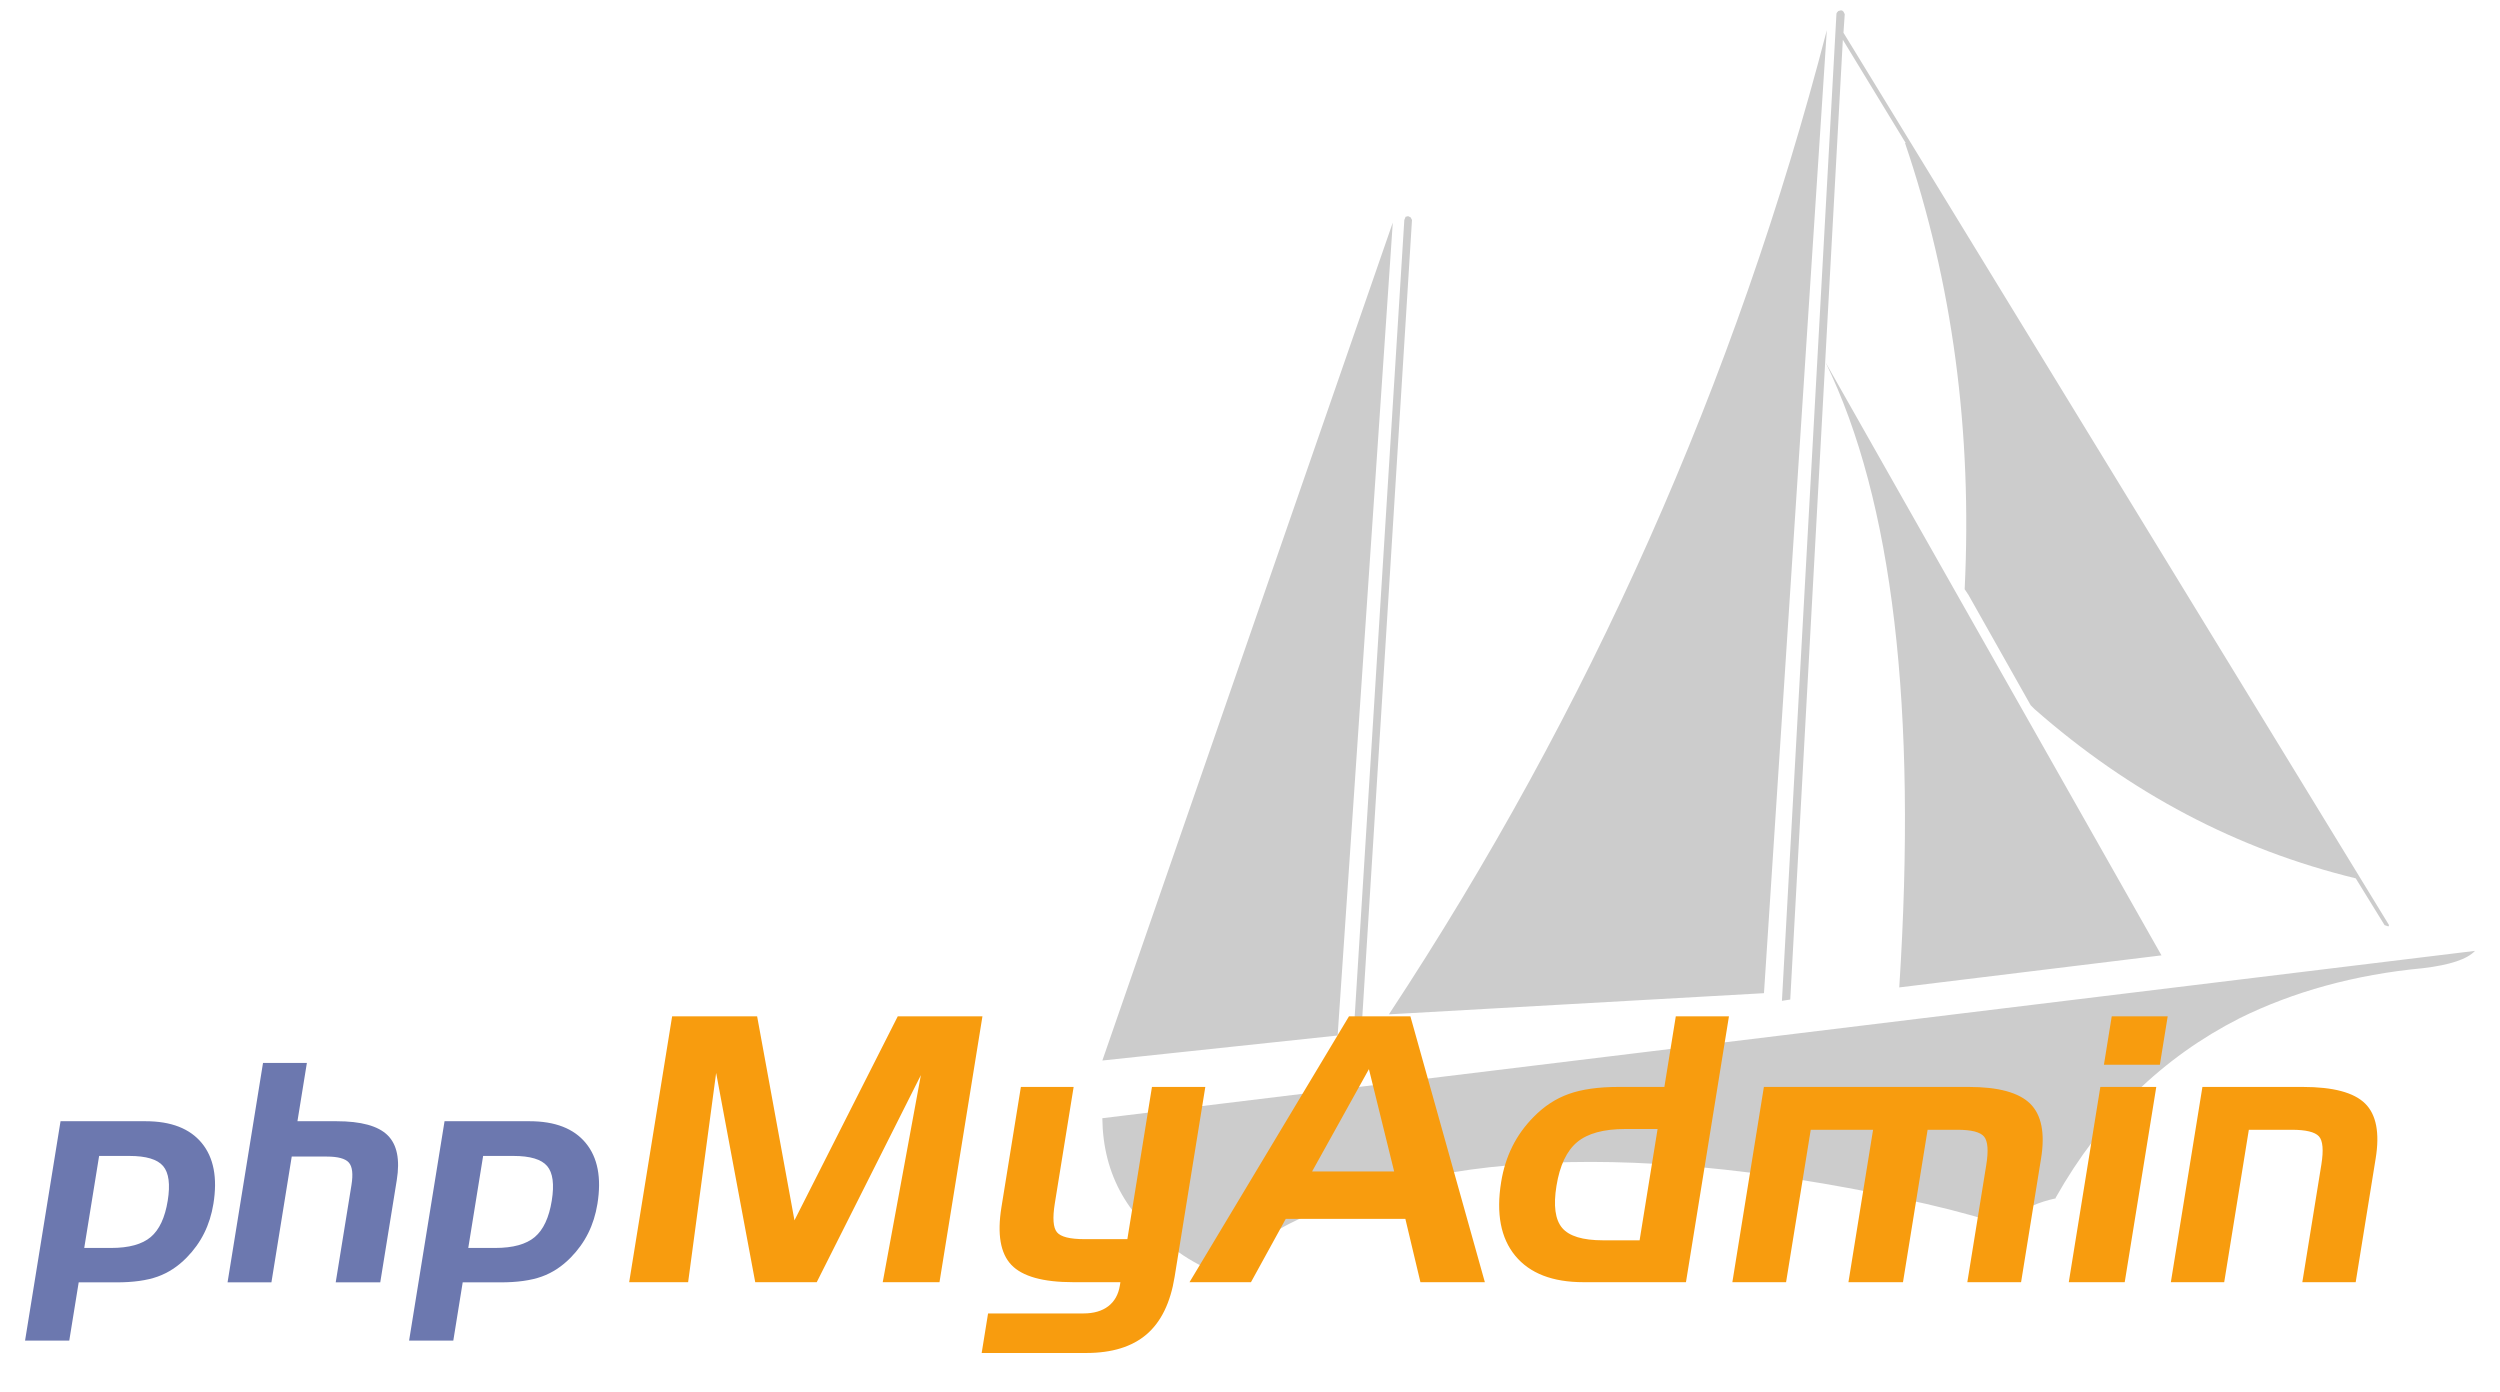 <svg width="88" height="49" viewBox="0 0 88 49" fill="none" xmlns="http://www.w3.org/2000/svg">
<path d="M64.936 0.5L64.89 0.409C64.868 0.387 64.845 0.364 64.8 0.364L64.71 0.387C64.665 0.432 64.642 0.455 64.642 0.5L62.724 35.229L63.017 35.184L64.868 1.4L67.08 5.034H67.057C68.727 9.953 69.427 15.189 69.156 20.74L69.291 20.943L71.48 24.825L71.615 24.96C74.978 27.916 78.747 29.902 82.922 30.918L83.937 32.565L84.073 32.61L84.095 32.565L64.89 1.152L64.935 0.497M64.259 12.754C66.628 17.606 67.486 24.94 66.854 34.757L76.084 33.629L64.259 12.754ZM85.291 34.08C86.239 33.967 86.848 33.764 87.119 33.471L38.802 39.361C38.825 41.369 39.728 42.949 41.488 44.077C41.962 44.416 42.458 44.664 42.91 44.822C43.338 44.326 43.812 43.965 44.377 43.626H44.399C49.454 40.557 56.969 40.083 66.898 42.182L67.012 42.204C68.095 42.43 69.178 42.701 70.194 43.017C70.487 43.062 70.735 42.972 70.938 42.791C71.3 42.52 71.751 42.317 72.36 42.182V42.159C73.963 39.316 76.129 37.217 78.837 35.84C80.71 34.915 82.877 34.306 85.291 34.08ZM62.092 34.96L64.304 1.064C61.099 13.431 55.954 24.985 48.89 35.705L62.092 34.96ZM49.657 7.654L49.567 7.609L49.477 7.631L49.432 7.744L47.604 37.081L47.874 37.059L49.702 7.744L49.657 7.654ZM47.085 36.45L49.026 7.834L38.803 37.33L47.085 36.45Z" fill="#CCCCCC"/>
<path d="M2.131 39.467H5.122C6.021 39.467 6.681 39.723 7.102 40.235C7.523 40.746 7.66 41.46 7.512 42.374C7.451 42.749 7.343 43.094 7.187 43.407C7.031 43.721 6.826 44.007 6.57 44.267C6.266 44.578 5.925 44.802 5.548 44.937C5.171 45.072 4.689 45.139 4.102 45.139H2.77L2.438 47.19H0.882L2.131 39.467ZM3.489 40.689L2.965 43.928H3.911C4.538 43.928 5.003 43.8 5.306 43.544C5.608 43.288 5.808 42.861 5.904 42.264C5.997 41.688 5.943 41.282 5.742 41.045C5.541 40.808 5.145 40.689 4.554 40.689H3.489ZM9.258 37.416H10.802L10.47 39.467H11.844C12.709 39.467 13.308 39.631 13.642 39.959C13.976 40.286 14.084 40.814 13.966 41.542L13.385 45.139H11.817L12.371 41.716C12.434 41.327 12.403 41.062 12.279 40.922C12.155 40.782 11.896 40.711 11.502 40.711H10.269L9.554 45.139H8.01L9.258 37.416ZM15.648 39.467H18.639C19.538 39.467 20.198 39.723 20.619 40.235C21.041 40.746 21.177 41.46 21.03 42.374C20.969 42.749 20.861 43.094 20.705 43.407C20.549 43.721 20.343 44.007 20.088 44.267C19.783 44.578 19.443 44.802 19.066 44.937C18.689 45.072 18.207 45.139 17.62 45.139H16.287L15.956 47.19H14.4L15.648 39.467ZM17.006 40.689L16.483 43.928H17.429C18.056 43.928 18.521 43.8 18.824 43.544C19.126 43.288 19.326 42.861 19.422 42.264C19.515 41.688 19.461 41.282 19.26 41.045C19.059 40.808 18.663 40.689 18.073 40.689H17.006Z" fill="#6C78AF"/>
<path d="M23.659 35.775H26.651L27.965 42.956L31.601 35.775H34.582L33.07 45.133H31.072L32.415 37.844L28.749 45.133H26.584L25.208 37.767L24.222 45.133H22.147L23.659 35.775ZM38.173 43.618H39.683L40.549 38.26H42.427L41.346 44.948C41.199 45.857 40.87 46.531 40.36 46.969C39.85 47.406 39.142 47.625 38.237 47.625H34.555L34.78 46.233H38.139C38.5 46.233 38.79 46.148 39.011 45.98C39.231 45.811 39.368 45.568 39.42 45.248L39.438 45.133H37.776C36.713 45.133 35.988 44.93 35.601 44.525C35.214 44.119 35.098 43.443 35.25 42.497L35.935 38.26H37.792L37.13 42.357C37.046 42.875 37.071 43.215 37.206 43.376C37.34 43.538 37.663 43.618 38.173 43.618ZM47.484 35.775H49.646L52.267 45.133H49.999L49.469 42.905H45.258L44.034 45.133H41.871L47.484 35.775ZM48.186 37.633L46.186 41.235H49.074L48.186 37.633ZM59.346 45.133H55.739C54.649 45.133 53.848 44.823 53.337 44.203C52.826 43.583 52.661 42.719 52.84 41.611C52.913 41.156 53.044 40.739 53.233 40.359C53.422 39.979 53.672 39.632 53.982 39.318C54.351 38.94 54.765 38.669 55.224 38.506C55.684 38.342 56.267 38.26 56.975 38.26H58.586L58.988 35.775H60.859L59.346 45.133ZM57.714 43.659L58.347 39.741H57.211C56.45 39.741 55.885 39.895 55.515 40.203C55.147 40.511 54.904 41.024 54.788 41.741C54.675 42.438 54.742 42.932 54.988 43.223C55.233 43.513 55.713 43.659 56.426 43.659H57.714ZM62.089 38.26H69.3C70.346 38.26 71.067 38.458 71.465 38.852C71.862 39.247 71.989 39.888 71.846 40.775L71.142 45.133H69.25L69.916 41.01C69.998 40.505 69.972 40.172 69.841 40.01C69.708 39.849 69.397 39.768 68.906 39.768H67.852L66.985 45.133H65.065L65.932 39.768H63.738L62.87 45.133H60.979L62.089 38.26ZM76.027 37.479H74.058L74.333 35.775H76.303L76.027 37.479ZM74.79 45.133H72.821L73.932 38.26H75.901L74.79 45.133ZM77.525 38.26H81.058C82.126 38.26 82.857 38.455 83.251 38.843C83.645 39.231 83.77 39.875 83.624 40.775L82.92 45.133H81.042L81.711 40.998C81.794 40.484 81.765 40.15 81.625 39.998C81.484 39.845 81.166 39.768 80.669 39.768H79.159L78.292 45.133H76.414L77.525 38.26Z" fill="#F89C0E"/>
</svg>
